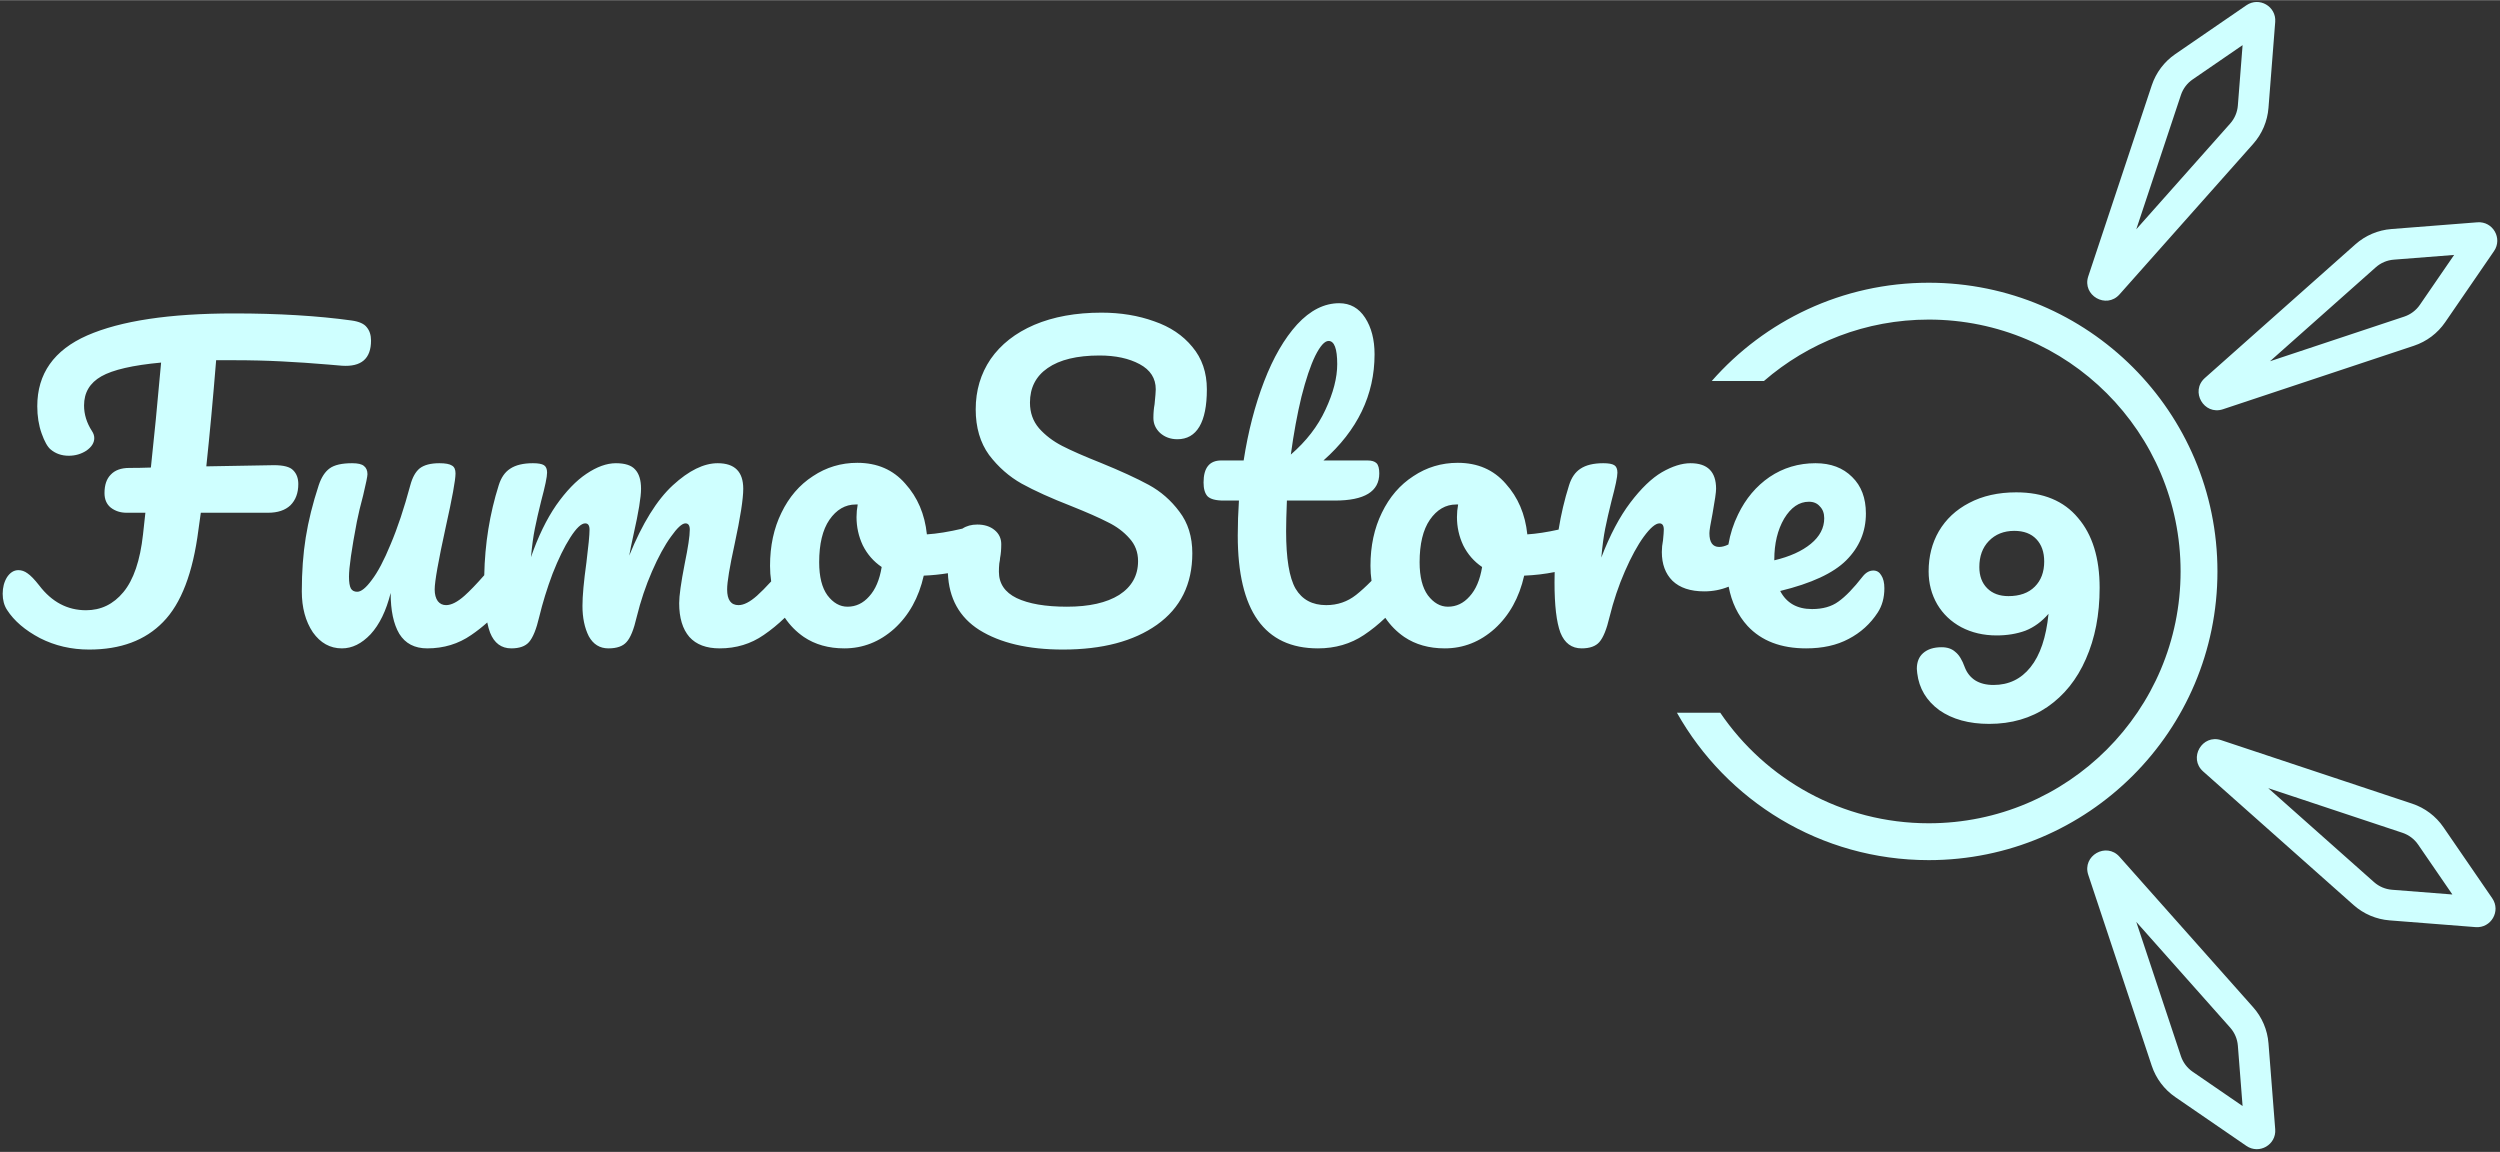 <svg width="217" height="100" viewBox="0 0 814 375" fill="none" xmlns="http://www.w3.org/2000/svg">
<rect x="0" y="0" width="814" height="375" fill="#333333" stroke="none"/>
<path fill-rule="evenodd" clip-rule="evenodd" d="M740.81 7.068C741.204 2.038 735.591 -1.202 731.432 1.654L708.27 17.558C704.677 20.026 701.988 23.599 700.613 27.735L679.937 89.919C677.879 96.109 685.785 100.674 690.117 95.796L733.632 46.799C736.526 43.54 738.277 39.425 738.617 35.079L740.81 7.068ZM730.186 14.639L728.647 34.299C728.477 36.471 727.602 38.529 726.155 40.159L695.57 74.597L710.102 30.89C710.789 28.823 712.134 27.036 713.93 25.802L730.186 14.639ZM806.638 72.325C811.667 71.931 814.908 77.544 812.052 81.703L796.147 104.865C793.68 108.458 790.106 111.147 785.97 112.522L723.787 133.197C717.596 135.256 713.032 127.349 717.909 123.018L766.907 79.503C770.166 76.608 774.281 74.858 778.626 74.518L806.638 72.325ZM787.904 99.204L799.066 82.948L779.407 84.487C777.234 84.657 775.176 85.532 773.547 86.98L739.109 117.565L782.815 103.033C784.883 102.345 786.67 101.001 787.904 99.204ZM114.536 104.301C116.925 104.642 118.547 105.367 119.4 106.477C120.339 107.586 120.808 109.037 120.808 110.829C120.808 116.717 117.651 119.447 111.336 119.021L106.856 118.637C101.821 118.21 96.787 117.869 91.752 117.613C86.803 117.357 81.597 117.229 76.136 117.229H70.376C69.352 129.858 68.285 141.378 67.176 151.789L89.192 151.405C92.349 151.405 94.44 151.959 95.464 153.069C96.573 154.178 97.128 155.671 97.128 157.549C97.128 160.45 96.275 162.754 94.568 164.461C92.861 166.082 90.429 166.893 87.272 166.893H65.384L64.616 172.397C62.824 186.477 58.984 196.503 53.096 202.477C47.293 208.45 39.272 211.437 29.032 211.437C23.229 211.437 17.896 210.199 13.032 207.725C8.168 205.165 4.584 202.093 2.28 198.509C1.341 197.058 0.872 195.309 0.872 193.261C0.872 191.213 1.341 189.421 2.28 187.885C3.304 186.349 4.541 185.581 5.992 185.581C7.016 185.581 7.997 185.922 8.936 186.605C9.96 187.287 11.24 188.61 12.776 190.573C16.872 195.949 21.949 198.637 28.008 198.637C32.872 198.637 36.925 196.674 40.168 192.749C43.496 188.738 45.629 182.466 46.568 173.933L47.336 166.893H41.192C39.229 166.893 37.523 166.338 36.072 165.229C34.707 164.119 34.024 162.541 34.024 160.493C34.024 157.847 34.707 155.842 36.072 154.477C37.437 153.026 39.443 152.301 42.088 152.301C44.477 152.301 46.824 152.258 49.128 152.173C50.152 142.786 51.261 131.394 52.456 117.997C43.24 118.85 36.755 120.343 33 122.477C29.245 124.61 27.368 127.767 27.368 131.949C27.368 134.85 28.221 137.623 29.928 140.269C30.44 141.037 30.696 141.805 30.696 142.573C30.696 144.109 29.843 145.474 28.136 146.669C26.429 147.778 24.509 148.333 22.376 148.333C20.072 148.333 18.109 147.65 16.488 146.285C15.464 145.431 14.483 143.682 13.544 141.037C12.605 138.391 12.136 135.447 12.136 132.205C12.136 121.623 17.555 113.943 28.392 109.165C39.315 104.386 55.229 101.997 76.136 101.997C90.643 101.997 103.443 102.765 114.536 104.301ZM111.325 211.053C107.485 211.053 104.328 209.303 101.853 205.805C99.464 202.221 98.269 197.783 98.269 192.493C98.269 186.093 98.696 180.247 99.549 174.957C100.402 169.581 101.81 163.906 103.773 157.933C104.626 155.373 105.821 153.538 107.357 152.429C108.893 151.319 111.325 150.765 114.653 150.765C116.53 150.765 117.81 151.063 118.493 151.661C119.261 152.258 119.645 153.154 119.645 154.349C119.645 155.031 119.176 157.335 118.237 161.261C117.384 164.418 116.701 167.277 116.189 169.837C114.482 178.797 113.629 184.77 113.629 187.757C113.629 189.549 113.842 190.829 114.269 191.597C114.696 192.279 115.378 192.621 116.317 192.621C117.597 192.621 119.176 191.341 121.053 188.781C123.016 186.221 125.064 182.338 127.197 177.133C129.416 171.927 131.549 165.527 133.597 157.933C134.28 155.373 135.304 153.538 136.669 152.429C138.12 151.319 140.253 150.765 143.069 150.765C145.032 150.765 146.397 151.021 147.165 151.533C147.933 151.959 148.317 152.813 148.317 154.093C148.317 156.226 147.25 162.071 145.117 171.629C142.728 182.551 141.533 189.293 141.533 191.853C141.533 193.474 141.874 194.754 142.557 195.693C143.24 196.546 144.136 196.973 145.245 196.973C146.952 196.973 148.957 195.949 151.261 193.901C152.994 192.353 155.132 190.132 157.673 187.237C157.878 176.989 159.449 167.221 162.386 157.933C163.154 155.458 164.391 153.666 166.098 152.557C167.89 151.362 170.365 150.765 173.522 150.765C175.229 150.765 176.423 150.978 177.106 151.405C177.789 151.831 178.13 152.642 178.13 153.837C178.13 155.202 177.49 158.274 176.21 163.053C175.357 166.466 174.674 169.453 174.162 172.013C173.65 174.487 173.223 177.602 172.882 181.357C175.186 174.701 177.917 169.069 181.074 164.461C184.317 159.853 187.602 156.439 190.93 154.221C194.343 151.917 197.543 150.765 200.53 150.765C203.517 150.765 205.607 151.447 206.802 152.813C208.082 154.178 208.722 156.269 208.722 159.085C208.722 161.815 207.911 166.765 206.29 173.933C205.607 177.005 205.138 179.309 204.882 180.845C209.149 170.349 213.885 162.711 219.09 157.933C224.295 153.154 229.159 150.765 233.682 150.765C239.229 150.765 242.002 153.538 242.002 159.085C242.002 162.413 241.063 168.429 239.186 177.133C237.565 184.557 236.754 189.463 236.754 191.853C236.754 195.266 237.991 196.973 240.466 196.973C242.173 196.973 244.178 195.949 246.482 193.901C247.79 192.733 249.328 191.182 251.096 189.247C250.848 187.601 250.724 185.909 250.724 184.173C250.724 177.687 251.961 171.927 254.436 166.893C256.911 161.773 260.324 157.805 264.676 154.989C269.028 152.087 273.849 150.637 279.14 150.637C285.625 150.637 290.831 152.898 294.756 157.421C298.767 161.858 301.113 167.362 301.796 173.933C305.121 173.72 308.974 173.097 313.356 172.064C314.696 171.176 316.311 170.733 318.202 170.733C320.506 170.733 322.383 171.33 323.834 172.525C325.285 173.719 326.01 175.255 326.01 177.133C326.01 178.839 325.882 180.333 325.626 181.613C325.626 181.954 325.541 182.551 325.37 183.405C325.285 184.258 325.242 185.154 325.242 186.093C325.242 189.933 327.162 192.791 331.002 194.669C334.927 196.546 340.389 197.485 347.386 197.485C354.639 197.485 360.314 196.205 364.41 193.645C368.506 190.999 370.554 187.33 370.554 182.637C370.554 179.735 369.615 177.261 367.738 175.213C365.861 173.079 363.514 171.33 360.698 169.965C357.882 168.514 353.914 166.765 348.794 164.717C342.223 162.157 336.847 159.725 332.666 157.421C328.57 155.117 325.029 152.002 322.042 148.077C319.141 144.066 317.69 139.117 317.69 133.229C317.69 127.085 319.311 121.623 322.554 116.845C325.882 112.066 330.618 108.354 336.762 105.709C342.991 103.063 350.287 101.741 358.65 101.741C364.879 101.741 370.597 102.679 375.802 104.557C381.007 106.349 385.146 109.122 388.218 112.877C391.375 116.631 392.954 121.239 392.954 126.701C392.954 132.077 392.143 136.13 390.522 138.861C388.901 141.591 386.511 142.957 383.354 142.957C381.135 142.957 379.258 142.274 377.722 140.909C376.271 139.543 375.546 137.922 375.546 136.045C375.546 134.423 375.674 132.93 375.93 131.565C376.186 129.005 376.314 127.383 376.314 126.701C376.314 123.117 374.565 120.386 371.066 118.509C367.567 116.631 363.215 115.693 358.01 115.693C350.671 115.693 345.039 117.058 341.114 119.789C337.274 122.434 335.354 126.189 335.354 131.053C335.354 134.295 336.335 137.069 338.298 139.373C340.346 141.677 342.863 143.597 345.85 145.133C348.837 146.669 353.018 148.503 358.394 150.637C364.879 153.282 370.085 155.671 374.01 157.805C377.935 159.938 381.263 162.839 383.994 166.509C386.81 170.178 388.218 174.701 388.218 180.077C388.218 190.146 384.378 197.911 376.698 203.373C369.103 208.749 358.906 211.437 346.106 211.437C334.757 211.437 325.669 209.303 318.842 205.037C312.375 200.914 308.971 194.762 308.63 186.581C306.111 186.995 303.492 187.259 300.772 187.373C299.151 194.541 295.951 200.301 291.172 204.653C286.393 208.919 280.975 211.053 274.916 211.053C269.796 211.053 265.401 209.815 261.732 207.341C259.262 205.635 257.198 203.545 255.539 201.07C253.338 203.201 251.045 205.077 248.658 206.701C244.477 209.602 239.698 211.053 234.322 211.053C229.97 211.053 226.685 209.815 224.466 207.341C222.247 204.781 221.138 201.111 221.138 196.333C221.138 193.943 221.735 189.677 222.93 183.533C224.039 178.157 224.594 174.445 224.594 172.397C224.594 171.031 224.125 170.349 223.186 170.349C222.077 170.349 220.498 171.799 218.45 174.701C216.402 177.517 214.354 181.271 212.306 185.965C210.258 190.658 208.594 195.607 207.314 200.813C206.375 204.909 205.266 207.639 203.986 209.005C202.791 210.37 200.829 211.053 198.098 211.053C195.282 211.053 193.149 209.73 191.698 207.085C190.333 204.354 189.65 201.069 189.65 197.229C189.65 193.986 190.077 189.293 190.93 183.149C191.613 177.687 191.954 174.103 191.954 172.397C191.954 171.031 191.485 170.349 190.546 170.349C189.266 170.349 187.645 171.885 185.682 174.957C183.719 178.029 181.799 181.954 179.922 186.733C178.13 191.511 176.679 196.205 175.57 200.813C174.631 204.823 173.522 207.554 172.242 209.005C171.047 210.37 169.127 211.053 166.482 211.053C163.239 211.053 160.935 209.346 159.57 205.933C159.215 204.986 158.909 203.881 158.652 202.618C156.967 204.122 155.228 205.483 153.437 206.701C149.256 209.602 144.477 211.053 139.101 211.053C135.005 211.053 131.976 209.474 130.013 206.317C128.136 203.159 127.197 198.722 127.197 193.005C125.746 198.807 123.57 203.287 120.669 206.445C117.768 209.517 114.653 211.053 111.325 211.053ZM275.94 197.485C278.671 197.485 281.017 196.375 282.98 194.157C285.028 191.938 286.393 188.738 287.076 184.557C284.431 182.765 282.383 180.418 280.932 177.517C279.567 174.615 278.884 171.543 278.884 168.301C278.884 166.935 279.012 165.57 279.268 164.205H278.628C275.215 164.205 272.356 165.869 270.052 169.197C267.833 172.439 266.724 177.047 266.724 183.021C266.724 187.714 267.62 191.298 269.412 193.773C271.289 196.247 273.465 197.485 275.94 197.485ZM446.224 184.173C446.224 185.844 446.339 187.475 446.569 189.063C444.743 190.916 443.067 192.443 441.542 193.645C438.726 195.863 435.483 196.973 431.814 196.973C427.291 196.973 423.963 195.181 421.83 191.597C419.782 188.013 418.758 181.783 418.758 172.909C418.758 170.519 418.843 167.191 419.014 162.925H434.63C444.273 162.925 449.094 159.981 449.094 154.093C449.094 152.471 448.795 151.362 448.198 150.765C447.601 150.167 446.619 149.869 445.254 149.869H430.918C442.011 140.055 447.558 128.535 447.558 115.309C447.558 110.53 446.534 106.562 444.486 103.405C442.438 100.247 439.622 98.669 436.038 98.669C431.174 98.669 426.609 100.973 422.342 105.581C418.161 110.189 414.577 116.375 411.59 124.141C408.603 131.906 406.385 140.482 404.934 149.869H397.638C393.798 149.869 391.878 152.258 391.878 157.037C391.878 159.085 392.305 160.578 393.158 161.517C394.097 162.455 395.846 162.925 398.406 162.925H403.398C403.142 166.765 403.014 170.562 403.014 174.317C403.014 198.807 411.718 211.053 429.126 211.053C434.758 211.053 439.75 209.602 444.102 206.701C446.526 205.084 448.845 203.217 451.057 201.098C452.713 203.561 454.771 205.642 457.232 207.341C460.901 209.815 465.296 211.053 470.416 211.053C476.475 211.053 481.893 208.919 486.672 204.653C491.451 200.301 494.651 194.541 496.272 187.373C499.744 187.228 503.053 186.838 506.198 186.203C506.166 187.312 506.15 188.428 506.15 189.549C506.15 197.058 506.79 202.519 508.07 205.933C509.435 209.346 511.739 211.053 514.982 211.053C517.627 211.053 519.547 210.37 520.742 209.005C522.022 207.554 523.131 204.823 524.07 200.813C525.35 195.607 527.014 190.658 529.062 185.965C531.11 181.271 533.158 177.517 535.206 174.701C537.339 171.799 539.046 170.349 540.326 170.349C541.265 170.349 541.734 171.031 541.734 172.397C541.734 172.994 541.649 174.146 541.478 175.853C541.222 177.133 541.094 178.413 541.094 179.693C541.094 183.618 542.246 186.733 544.55 189.037C546.939 191.341 550.395 192.493 554.918 192.493C557.691 192.493 560.337 191.982 562.854 190.96C563.813 196.05 565.864 200.316 569.008 203.757C573.531 208.621 579.888 211.053 588.08 211.053C593.456 211.053 598.064 210.029 601.904 207.981C605.829 205.933 608.987 203.074 611.376 199.405C612.827 197.186 613.552 194.541 613.552 191.469C613.552 189.677 613.211 188.269 612.528 187.245C611.931 186.221 611.077 185.709 609.968 185.709C608.688 185.709 607.536 186.349 606.512 187.629C603.525 191.469 600.88 194.199 598.576 195.821C596.357 197.442 593.499 198.253 590 198.253C585.136 198.253 581.68 196.29 579.632 192.365C589.787 189.89 596.955 186.562 601.136 182.381C605.403 178.114 607.536 173.037 607.536 167.149C607.536 162.114 606.043 158.146 603.056 155.245C600.069 152.258 596.101 150.765 591.152 150.765C585.605 150.765 580.613 152.258 576.176 155.245C571.824 158.231 568.411 162.285 565.936 167.405C564.406 170.518 563.349 173.794 562.765 177.233C561.674 177.764 560.68 178.029 559.782 178.029C557.649 178.029 556.582 176.535 556.582 173.549C556.582 172.695 556.923 170.562 557.606 167.149C558.374 162.882 558.758 160.194 558.758 159.085C558.758 153.538 555.985 150.765 550.438 150.765C547.622 150.765 544.507 151.746 541.094 153.709C537.766 155.671 534.353 158.957 530.854 163.565C527.355 168.173 524.198 174.146 521.382 181.485C521.723 177.73 522.15 174.573 522.662 172.013C523.174 169.453 523.857 166.466 524.71 163.053C525.99 158.274 526.63 155.202 526.63 153.837C526.63 152.642 526.289 151.831 525.606 151.405C524.923 150.978 523.729 150.765 522.022 150.765C518.865 150.765 516.39 151.362 514.598 152.557C512.891 153.666 511.654 155.458 510.886 157.933C509.402 162.625 508.267 167.441 507.48 172.379C503.663 173.225 500.269 173.743 497.296 173.933C496.613 167.362 494.267 161.858 490.256 157.421C486.331 152.898 481.125 150.637 474.64 150.637C469.349 150.637 464.528 152.087 460.176 154.989C455.824 157.805 452.411 161.773 449.936 166.893C447.461 171.927 446.224 177.687 446.224 184.173ZM432.582 110.957C431.302 110.957 429.851 112.578 428.23 115.821C426.694 118.978 425.201 123.415 423.75 129.133C422.385 134.765 421.233 141.037 420.294 147.949C425.329 143.597 429.083 138.733 431.558 133.357C434.118 127.895 435.398 122.946 435.398 118.509C435.398 113.474 434.459 110.957 432.582 110.957ZM471.44 197.485C474.171 197.485 476.517 196.375 478.48 194.157C480.528 191.938 481.893 188.738 482.576 184.557C479.931 182.765 477.883 180.418 476.432 177.517C475.067 174.615 474.384 171.543 474.384 168.301C474.384 166.935 474.512 165.57 474.768 164.205H474.128C470.715 164.205 467.856 165.869 465.552 169.197C463.333 172.439 462.224 177.047 462.224 183.021C462.224 187.714 463.12 191.298 464.912 193.773C466.789 196.247 468.965 197.485 471.44 197.485ZM588.976 163.309C585.819 163.309 583.131 165.143 580.912 168.813C578.779 172.482 577.712 176.919 577.712 182.125V182.381C582.747 181.186 586.715 179.394 589.616 177.005C592.517 174.615 593.968 171.842 593.968 168.685C593.968 167.063 593.499 165.783 592.56 164.845C591.707 163.821 590.512 163.309 588.976 163.309ZM656.504 160.248C665.293 160.248 671.992 163.021 676.6 168.568C681.293 174.029 683.64 181.624 683.64 191.352C683.64 200.056 682.147 207.779 679.16 214.52C676.259 221.176 672.077 226.381 666.616 230.136C661.24 233.805 654.925 235.64 647.672 235.64C641.101 235.64 635.683 234.147 631.416 231.16C627.235 228.088 624.845 224.077 624.248 219.128L624.12 217.72C624.12 215.501 624.803 213.795 626.168 212.6C627.619 211.32 629.624 210.68 632.184 210.68C634.061 210.68 635.555 211.192 636.664 212.216C637.859 213.155 638.883 214.819 639.736 217.208C640.419 219 641.528 220.408 643.064 221.432C644.685 222.456 646.691 222.968 649.08 222.968C654.029 222.968 658.04 221.048 661.112 217.208C664.269 213.283 666.232 207.48 667 199.8C664.781 202.36 662.264 204.195 659.448 205.304C656.632 206.328 653.517 206.84 650.104 206.84C645.837 206.84 641.997 205.944 638.584 204.152C635.256 202.36 632.653 199.885 630.776 196.728C628.899 193.485 627.96 189.901 627.96 185.976C627.96 181.112 629.069 176.76 631.288 172.92C633.592 168.995 636.877 165.923 641.144 163.704C645.496 161.4 650.616 160.248 656.504 160.248ZM653.944 194.04C657.613 194.04 660.472 193.016 662.52 190.968C664.568 188.92 665.592 186.189 665.592 182.776C665.592 179.704 664.739 177.272 663.032 175.48C661.325 173.688 658.936 172.792 655.864 172.792C652.451 172.792 649.677 173.901 647.544 176.12C645.496 178.253 644.472 181.069 644.472 184.568C644.472 187.469 645.325 189.773 647.032 191.48C648.739 193.187 651.043 194.04 653.944 194.04ZM740.81 367.638C741.204 372.667 735.591 375.908 731.432 373.052L708.27 357.147C704.676 354.68 701.988 351.106 700.613 346.97L679.937 284.787C677.879 278.596 685.785 274.032 690.117 278.909L733.632 327.907C736.526 331.166 738.277 335.281 738.617 339.626L740.81 367.638ZM713.93 348.904L730.186 360.066L728.647 340.407C728.477 338.234 727.602 336.176 726.155 334.547L695.57 300.109L710.102 343.815C710.789 345.883 712.134 347.67 713.93 348.904ZM806.066 301.81C811.096 302.204 814.337 296.591 811.481 292.432L795.576 269.27C793.109 265.677 789.535 262.988 785.399 261.613L723.215 240.937C717.025 238.879 712.46 246.785 717.338 251.117L766.335 294.632C769.594 297.526 773.71 299.277 778.055 299.617L806.066 301.81ZM798.495 291.186L778.836 289.647C776.663 289.477 774.605 288.602 772.976 287.155L738.538 256.57L782.244 271.102C784.312 271.789 786.099 273.134 787.332 274.93L798.495 291.186ZM722 186C722 237.915 679.915 280 628 280C592.795 280 562.111 260.647 546.005 232H560.108C574.857 253.726 599.762 268 628 268C673.287 268 710 231.287 710 186C710 140.713 673.287 104 628 104C607.477 104 588.715 111.54 574.332 124H557.344C574.572 104.383 599.84 92 628 92C679.915 92 722 134.085 722 186Z" fill="#CFFFFF"/>
</svg>
